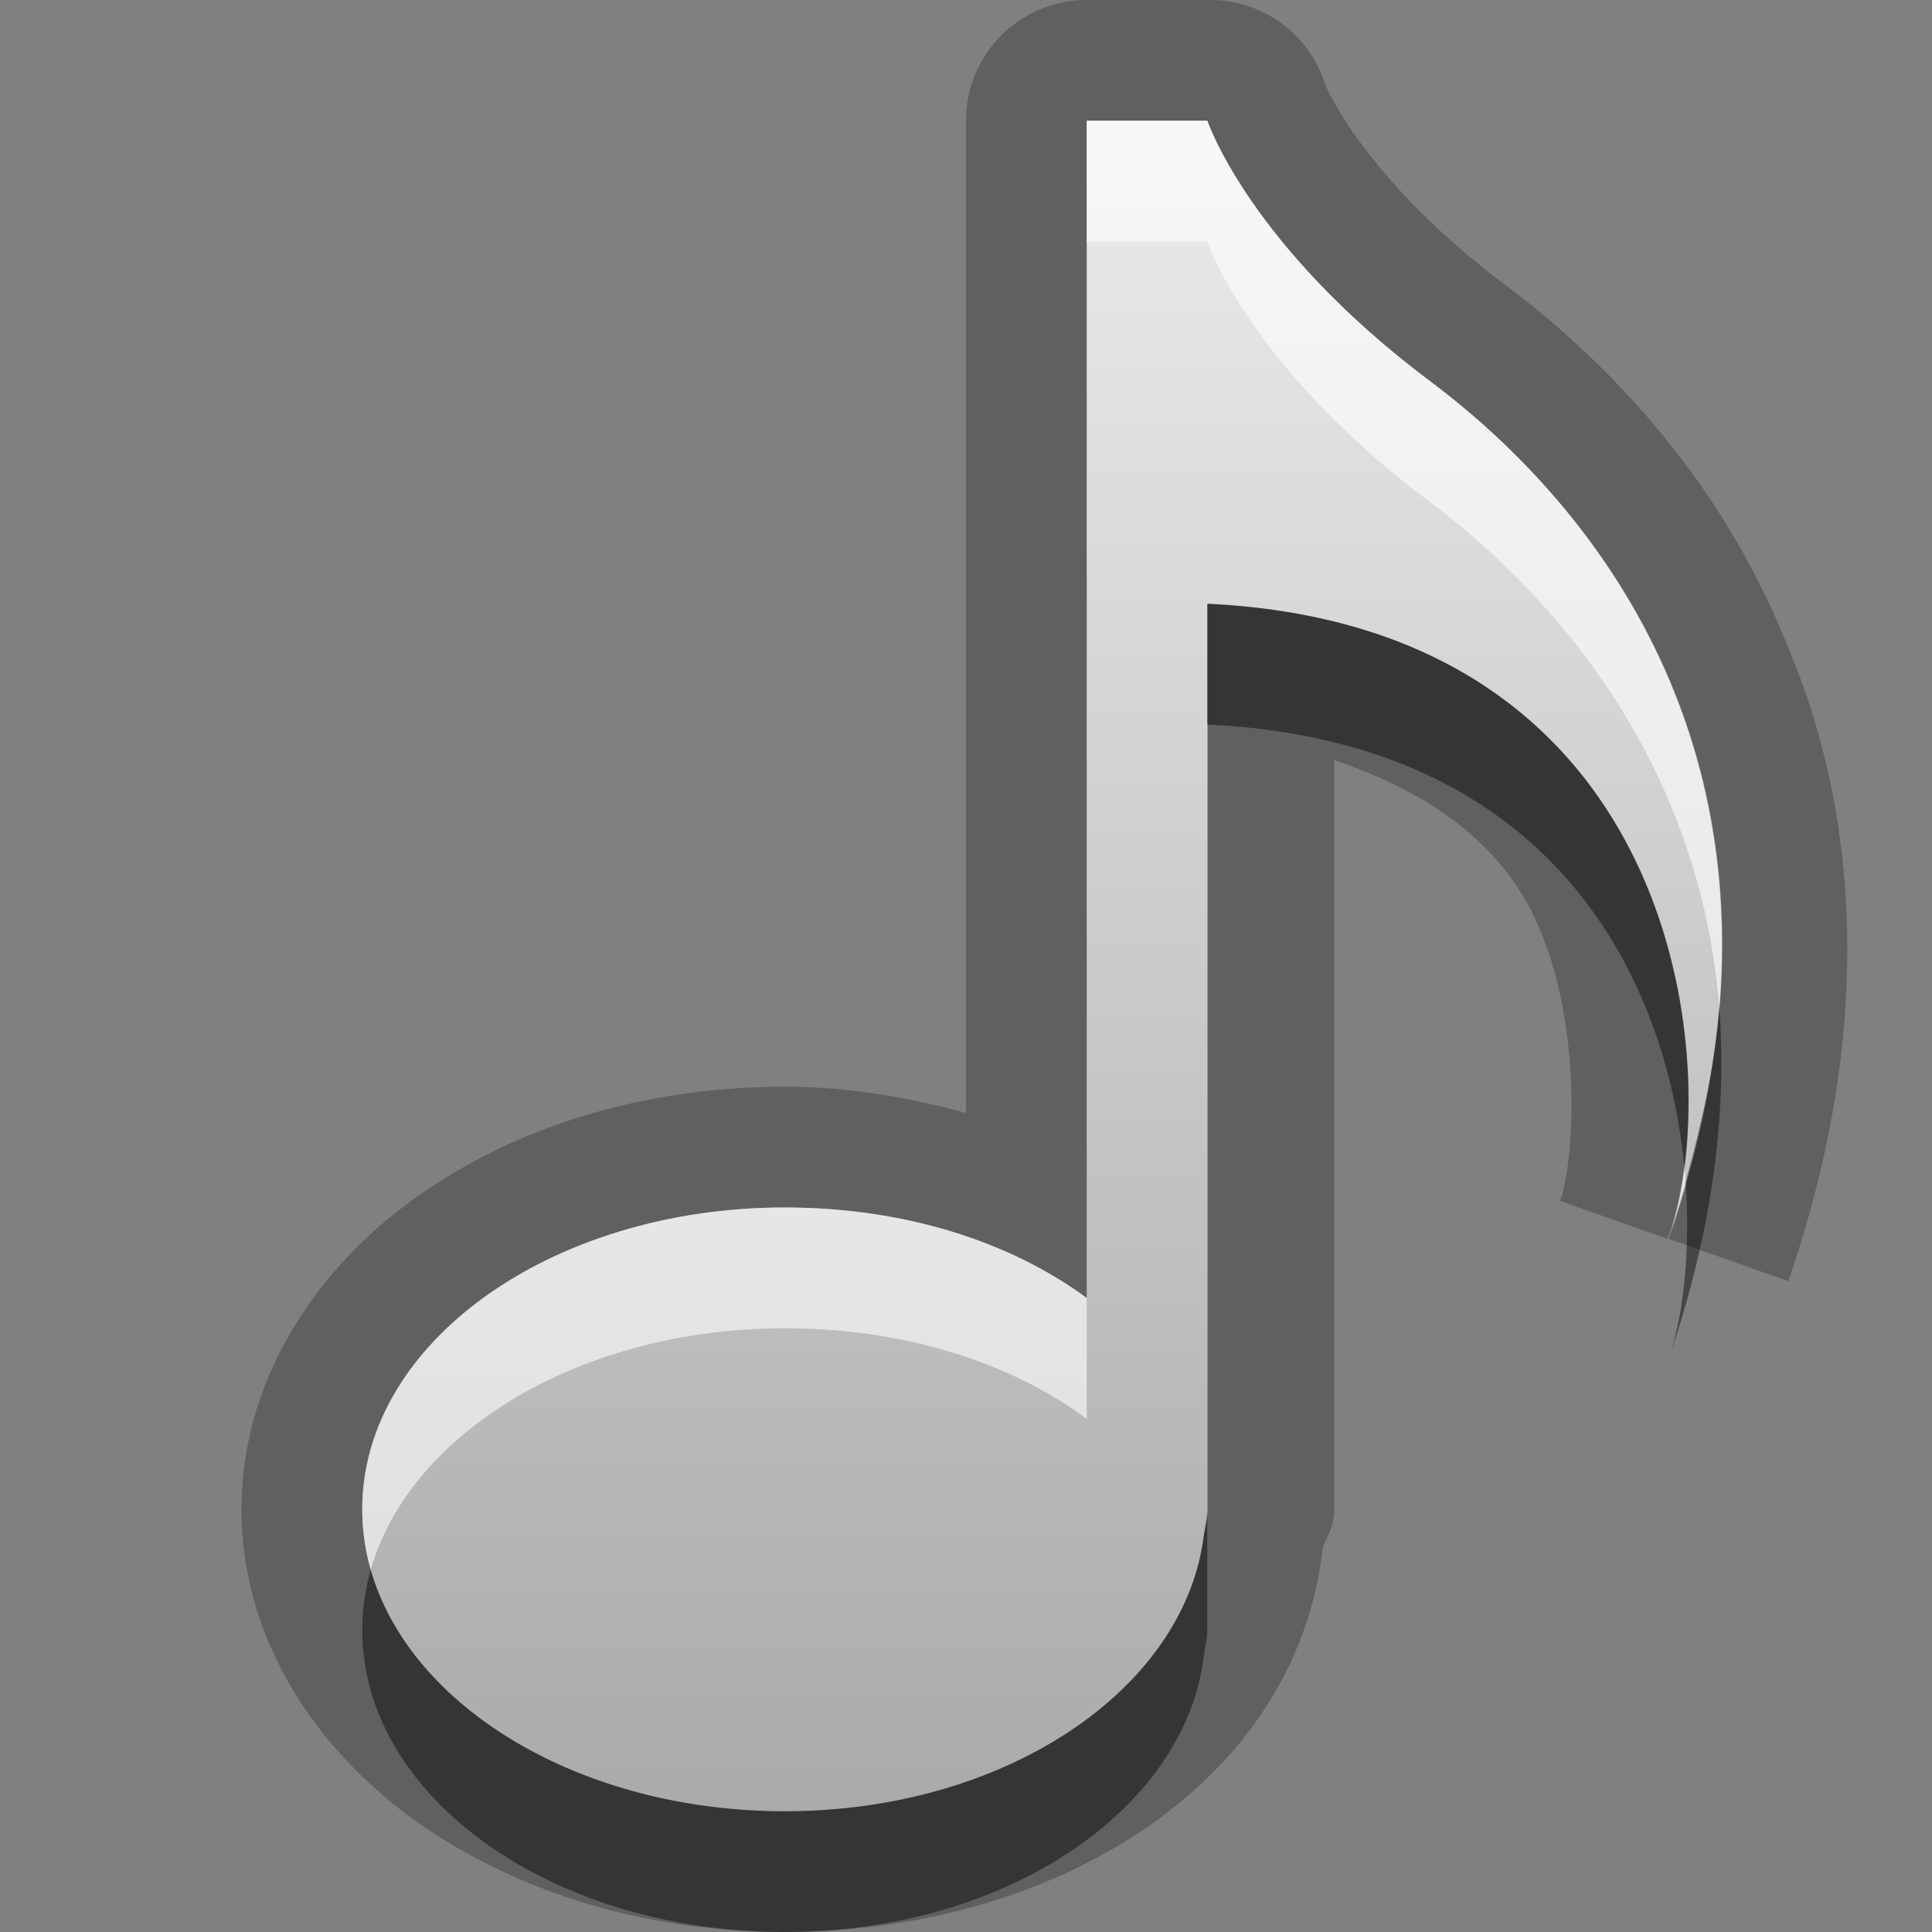 <?xml version="1.0" encoding="UTF-8"?>
<svg id="svg29" width="16" height="16" version="1.1" xmlns="http://www.w3.org/2000/svg" xmlns:cc="http://creativecommons.org/ns#" xmlns:dc="http://purl.org/dc/elements/1.1/" xmlns:rdf="http://www.w3.org/1999/02/22-rdf-syntax-ns#">
 <rect width="100%" height="100%" fill="#808080" stroke="none"/>
 <defs id="defs7">
  <linearGradient id="gr0" x1="8" x2="8" y1="1" y2="15" gradientUnits="userSpaceOnUse">
   <stop id="stop2" stop-color="#ebebeb" offset="0"/>
   <stop id="stop4" stop-color="#aaa" offset="1"/>
  </linearGradient>
 </defs>
 <path id="path9" d="m9 0a1 1 0 0 0-1 1v8.217c-0.475-0.129-0.973-0.217-1.5-0.217-1.16 0-2.227 0.326-3.057 0.918-0.829 0.592-1.443 1.512-1.443 2.582s0.614 1.99 1.443 2.58c0.83 0.59 1.897 0.92 3.057 0.92 2.186 0 4.2-1.18 4.45-3.14 0-0.1 0.1-0.17 0.1-0.36v-6.205c0.83 0.28 1.39 0.718 1.67 1.328 0.39 0.852 0.32 1.993 0.2 2.322l0.89 0.315c0.48-1.354 0.16-5.074-3.812-5.26v7.5c0 0.09-0.019 0.12-0.029 0.22-0.159 1.27-1.642 2.28-3.469 2.28-1.933 0-3.5-1.12-3.5-2.5s1.567-2.5 3.5-2.5c0.985 0 1.864 0.28 2.5 0.75v-9.75h0.998s0.342 1.031 1.842 2.156c1.48 1.104 3.26 3.397 1.98 7.104l0.99 0.35c0.71-2.056 0.59-3.849 0-5.243-0.55-1.394-1.5-2.376-2.35-3.012-0.66-0.496-1.04-0.952-1.26-1.265-0.21-0.314-0.23-0.406-0.23-0.406a1 1 0 0 0-0.95-0.684h-1.02z" opacity=".25"/>
 <path id="base" d="m9 1v9.75c-0.636-0.468-1.515-0.75-2.5-0.75-1.933 0-3.5 1.119-3.5 2.5s1.567 2.5 3.5 2.5c1.827 0 3.31-1.006 3.469-2.281 0.012-0.051 0.031-0.124 0.031-0.219v-7.5c3.992 0.187 4.291 3.941 3.812 5.281 1.296-3.719-0.495-6.02-1.969-7.125-1.5-1.125-1.844-2.156-1.844-2.156z" fill="url(#gr0)"/>
 <path id="path17" d="m9.998 5v1c2.852 0.134 3.802 2.082 3.952 3.676 0.21-1.619-0.46-4.512-3.952-4.676zm4.242 3.359c-0.04 0.448-0.14 0.925-0.28 1.426 0.04 0.595-0.02 1.135-0.15 1.495 0.38-1.1 0.49-2.065 0.43-2.921zm-4.242 4.141c0 0.09-0.019 0.12-0.029 0.22-0.159 1.27-1.642 2.28-3.469 2.28-1.691 0-3.103-0.86-3.43-2-0.045 0.16-0.07 0.33-0.07 0.5 0 1.38 1.567 2.5 3.5 2.5 1.827 0 3.31-1.01 3.469-2.28 0.01-0.1 0.029-0.13 0.029-0.22v-1z" opacity=".45"/>
 <path id="path24" d="m9 1v1h0.998s0.342 1.031 1.842 2.156c1.04 0.78 2.24 2.157 2.4 4.203 0.22-2.608-1.19-4.302-2.4-5.203-1.5-1.125-1.842-2.156-1.842-2.156h-0.998zm4.95 8.678c-0.03 0.23-0.08 0.432-0.14 0.602 0.06-0.17 0.1-0.332 0.15-0.495 0-0.035-0.01-0.072-0.01-0.107zm-7.45 0.322c-1.933 0-3.5 1.12-3.5 2.5 0 0.17 0.025 0.34 0.07 0.5 0.327-1.14 1.739-2 3.43-2 0.985 0 1.864 0.28 2.5 0.75v-1c-0.636-0.47-1.515-0.75-2.5-0.75z" fill="#fff" opacity=".6"/>
</svg>
